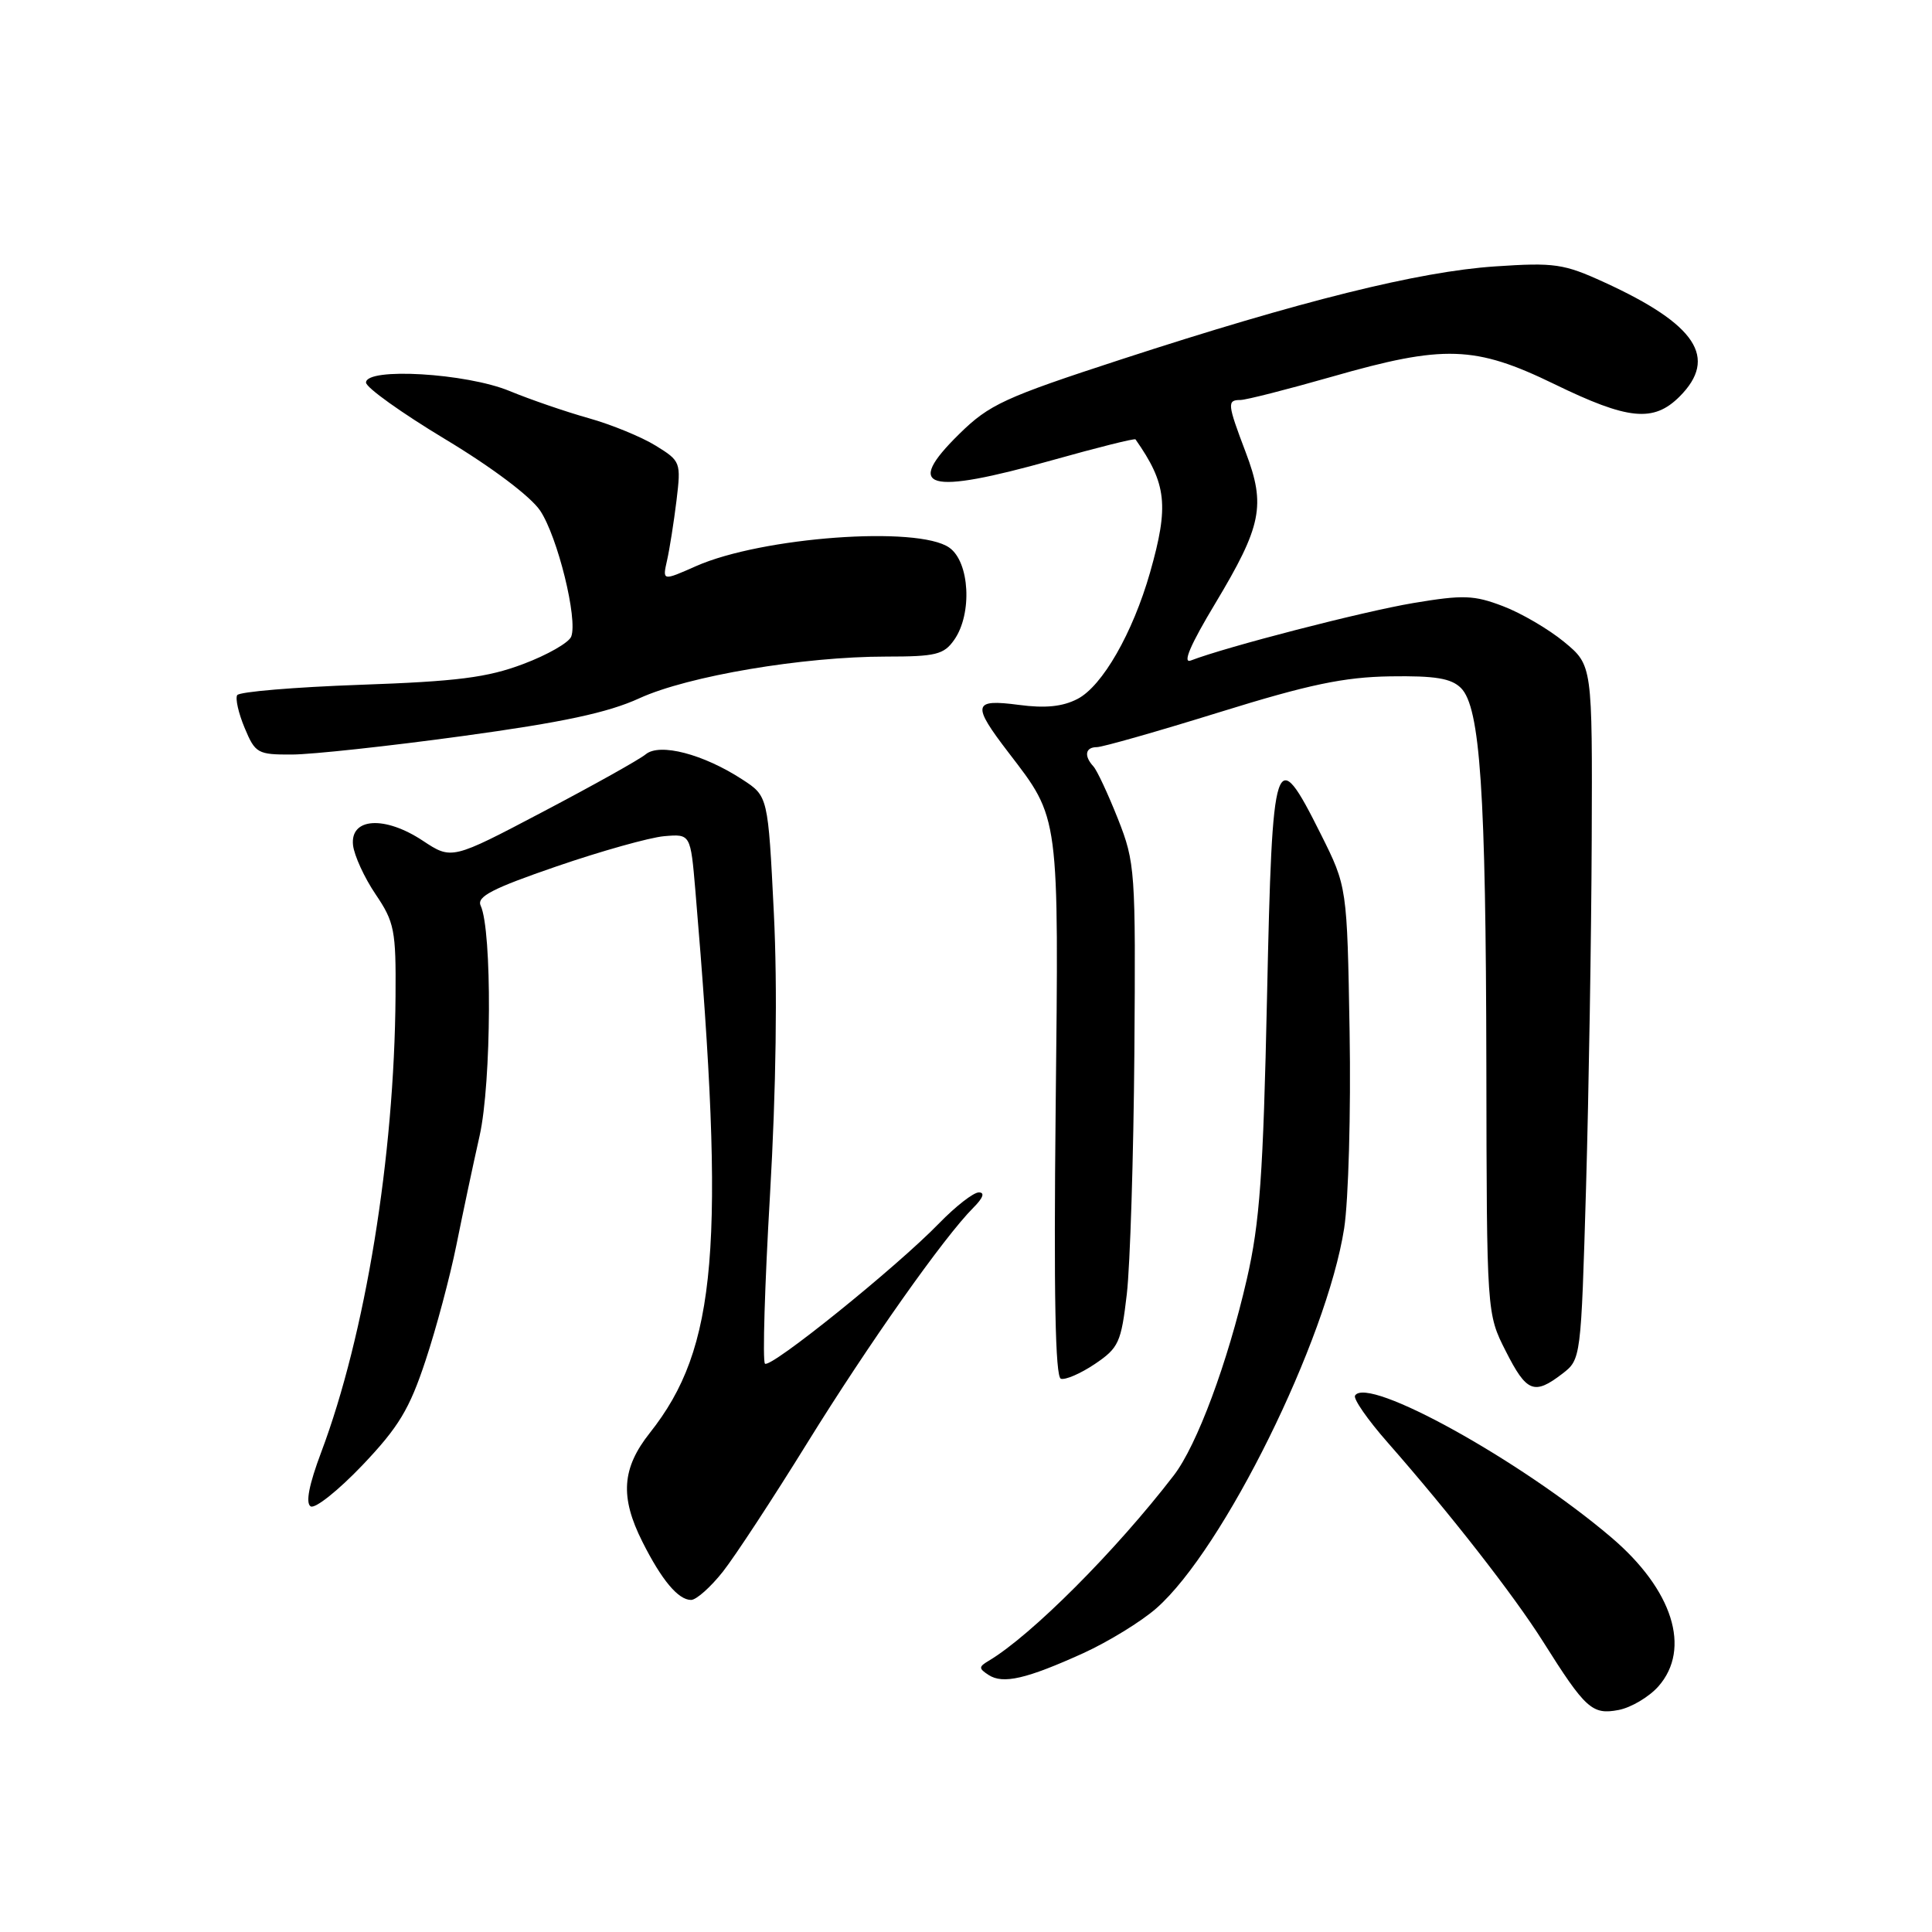 <?xml version="1.0" encoding="UTF-8" standalone="no"?>
<!DOCTYPE svg PUBLIC "-//W3C//DTD SVG 1.1//EN" "http://www.w3.org/Graphics/SVG/1.1/DTD/svg11.dtd" >
<svg xmlns="http://www.w3.org/2000/svg" xmlns:xlink="http://www.w3.org/1999/xlink" version="1.1" viewBox="0 0 256 256">
 <g >
 <path fill="currentColor"
d=" M 219.75 223.45 C 224.13 218.47 221.65 210.64 213.50 203.71 C 201.50 193.50 181.19 182.26 179.55 184.92 C 179.29 185.34 181.22 188.12 183.83 191.09 C 192.14 200.55 200.54 211.31 204.45 217.50 C 210.09 226.46 210.97 227.25 214.48 226.58 C 216.14 226.26 218.51 224.85 219.75 223.45 Z  M 143.55 219.05 C 146.87 217.53 151.23 214.86 153.23 213.10 C 162.10 205.31 175.80 177.58 178.11 162.75 C 178.68 159.04 179.01 147.34 178.83 136.75 C 178.50 117.50 178.50 117.50 175.00 110.50 C 168.94 98.39 168.59 99.47 167.89 132.00 C 167.38 155.71 166.93 162.01 165.21 169.50 C 162.66 180.59 158.60 191.52 155.53 195.50 C 147.85 205.49 136.64 216.72 131.00 220.07 C 129.67 220.86 129.67 221.08 130.99 221.94 C 132.90 223.19 136.01 222.47 143.55 219.05 Z  M 95.79 208.25 C 97.41 206.19 102.43 198.53 106.94 191.24 C 115.06 178.12 125.08 163.92 128.98 160.02 C 130.27 158.73 130.53 158.00 129.70 158.00 C 128.99 158.00 126.63 159.84 124.45 162.08 C 118.81 167.90 102.06 181.40 101.36 180.69 C 101.03 180.36 101.33 170.29 102.03 158.30 C 102.84 144.34 103.03 130.92 102.54 121.00 C 101.77 105.50 101.77 105.50 98.37 103.29 C 93.20 99.92 87.41 98.41 85.56 99.95 C 84.73 100.64 78.61 104.06 71.95 107.56 C 59.85 113.93 59.85 113.93 56.01 111.39 C 50.96 108.05 46.37 108.35 46.78 112.00 C 46.94 113.37 48.28 116.30 49.77 118.50 C 52.26 122.18 52.48 123.27 52.41 132.00 C 52.26 153.26 48.41 176.89 42.56 192.43 C 40.95 196.71 40.47 199.17 41.16 199.60 C 41.74 199.96 44.82 197.50 48.02 194.15 C 52.83 189.09 54.26 186.72 56.39 180.27 C 57.81 176.00 59.64 169.12 60.47 165.00 C 61.30 160.88 62.68 154.35 63.55 150.50 C 65.13 143.46 65.22 123.29 63.69 120.00 C 63.14 118.81 65.25 117.72 73.75 114.80 C 79.66 112.77 86.08 110.97 88.00 110.80 C 91.50 110.50 91.50 110.50 92.14 118.00 C 96.15 165.20 95.03 178.60 86.11 189.86 C 82.39 194.55 82.13 198.35 85.12 204.29 C 87.67 209.37 89.87 212.00 91.57 212.00 C 92.26 212.00 94.16 210.31 95.79 208.25 Z  M 207.00 182.04 C 209.49 180.12 209.49 180.11 210.16 157.31 C 210.52 144.76 210.86 124.07 210.91 111.32 C 211.00 88.15 211.00 88.15 207.26 85.06 C 205.21 83.37 201.56 81.23 199.15 80.32 C 195.31 78.85 193.88 78.80 187.25 79.91 C 180.59 81.03 162.48 85.71 157.79 87.52 C 156.65 87.96 157.73 85.44 161.02 79.97 C 167.19 69.69 167.74 66.98 165.07 59.95 C 162.63 53.52 162.57 53.00 164.36 53.00 C 165.10 53.00 170.55 51.61 176.47 49.92 C 191.35 45.65 195.45 45.79 205.95 50.89 C 215.74 55.66 219.10 55.99 222.55 52.55 C 227.68 47.41 224.78 42.99 212.56 37.40 C 207.21 34.95 205.99 34.77 198.11 35.30 C 188.03 35.97 172.34 39.87 148.57 47.62 C 133.09 52.67 131.09 53.59 127.12 57.49 C 119.70 64.77 122.80 65.64 139.46 60.97 C 145.40 59.30 150.35 58.06 150.46 58.22 C 154.60 64.12 154.91 66.99 152.39 75.85 C 150.10 83.87 146.07 90.91 142.78 92.61 C 140.80 93.64 138.50 93.87 134.99 93.40 C 128.90 92.60 128.74 93.34 133.65 99.74 C 140.43 108.59 140.30 107.65 139.88 146.91 C 139.62 171.46 139.83 182.44 140.57 182.69 C 141.16 182.88 143.18 182.01 145.07 180.74 C 148.24 178.60 148.56 177.90 149.31 171.46 C 149.75 167.63 150.20 153.25 150.31 139.50 C 150.49 115.31 150.42 114.31 148.13 108.50 C 146.82 105.20 145.36 102.07 144.88 101.55 C 143.60 100.16 143.81 99.00 145.34 99.00 C 146.07 99.00 153.38 96.92 161.59 94.37 C 173.44 90.69 178.08 89.72 184.21 89.62 C 190.17 89.53 192.29 89.88 193.58 91.16 C 196.14 93.70 196.89 104.89 196.95 141.28 C 197.00 174.07 197.00 174.07 199.52 179.03 C 202.28 184.49 203.28 184.89 207.00 182.04 Z  M 61.30 97.53 C 74.54 95.72 80.55 94.44 84.73 92.52 C 91.18 89.57 106.41 87.00 117.44 87.00 C 124.00 87.00 125.07 86.74 126.44 84.78 C 128.86 81.33 128.49 74.45 125.78 72.56 C 121.62 69.64 100.95 71.16 92.24 75.01 C 87.77 76.99 87.77 76.99 88.39 74.24 C 88.73 72.74 89.29 69.17 89.64 66.32 C 90.25 61.24 90.19 61.09 86.88 59.05 C 85.02 57.90 81.03 56.26 78.00 55.41 C 74.97 54.56 70.26 52.94 67.52 51.81 C 61.79 49.44 48.50 48.66 48.50 50.69 C 48.50 51.35 53.22 54.72 58.98 58.19 C 65.20 61.93 70.32 65.79 71.58 67.67 C 73.89 71.14 76.58 82.04 75.69 84.35 C 75.39 85.15 72.52 86.79 69.32 87.99 C 64.58 89.78 60.58 90.29 47.72 90.74 C 39.03 91.05 31.71 91.66 31.43 92.11 C 31.16 92.55 31.60 94.51 32.42 96.46 C 33.82 99.82 34.14 100.00 38.70 99.98 C 41.34 99.97 51.51 98.87 61.30 97.53 Z "/>
</g>
</svg>